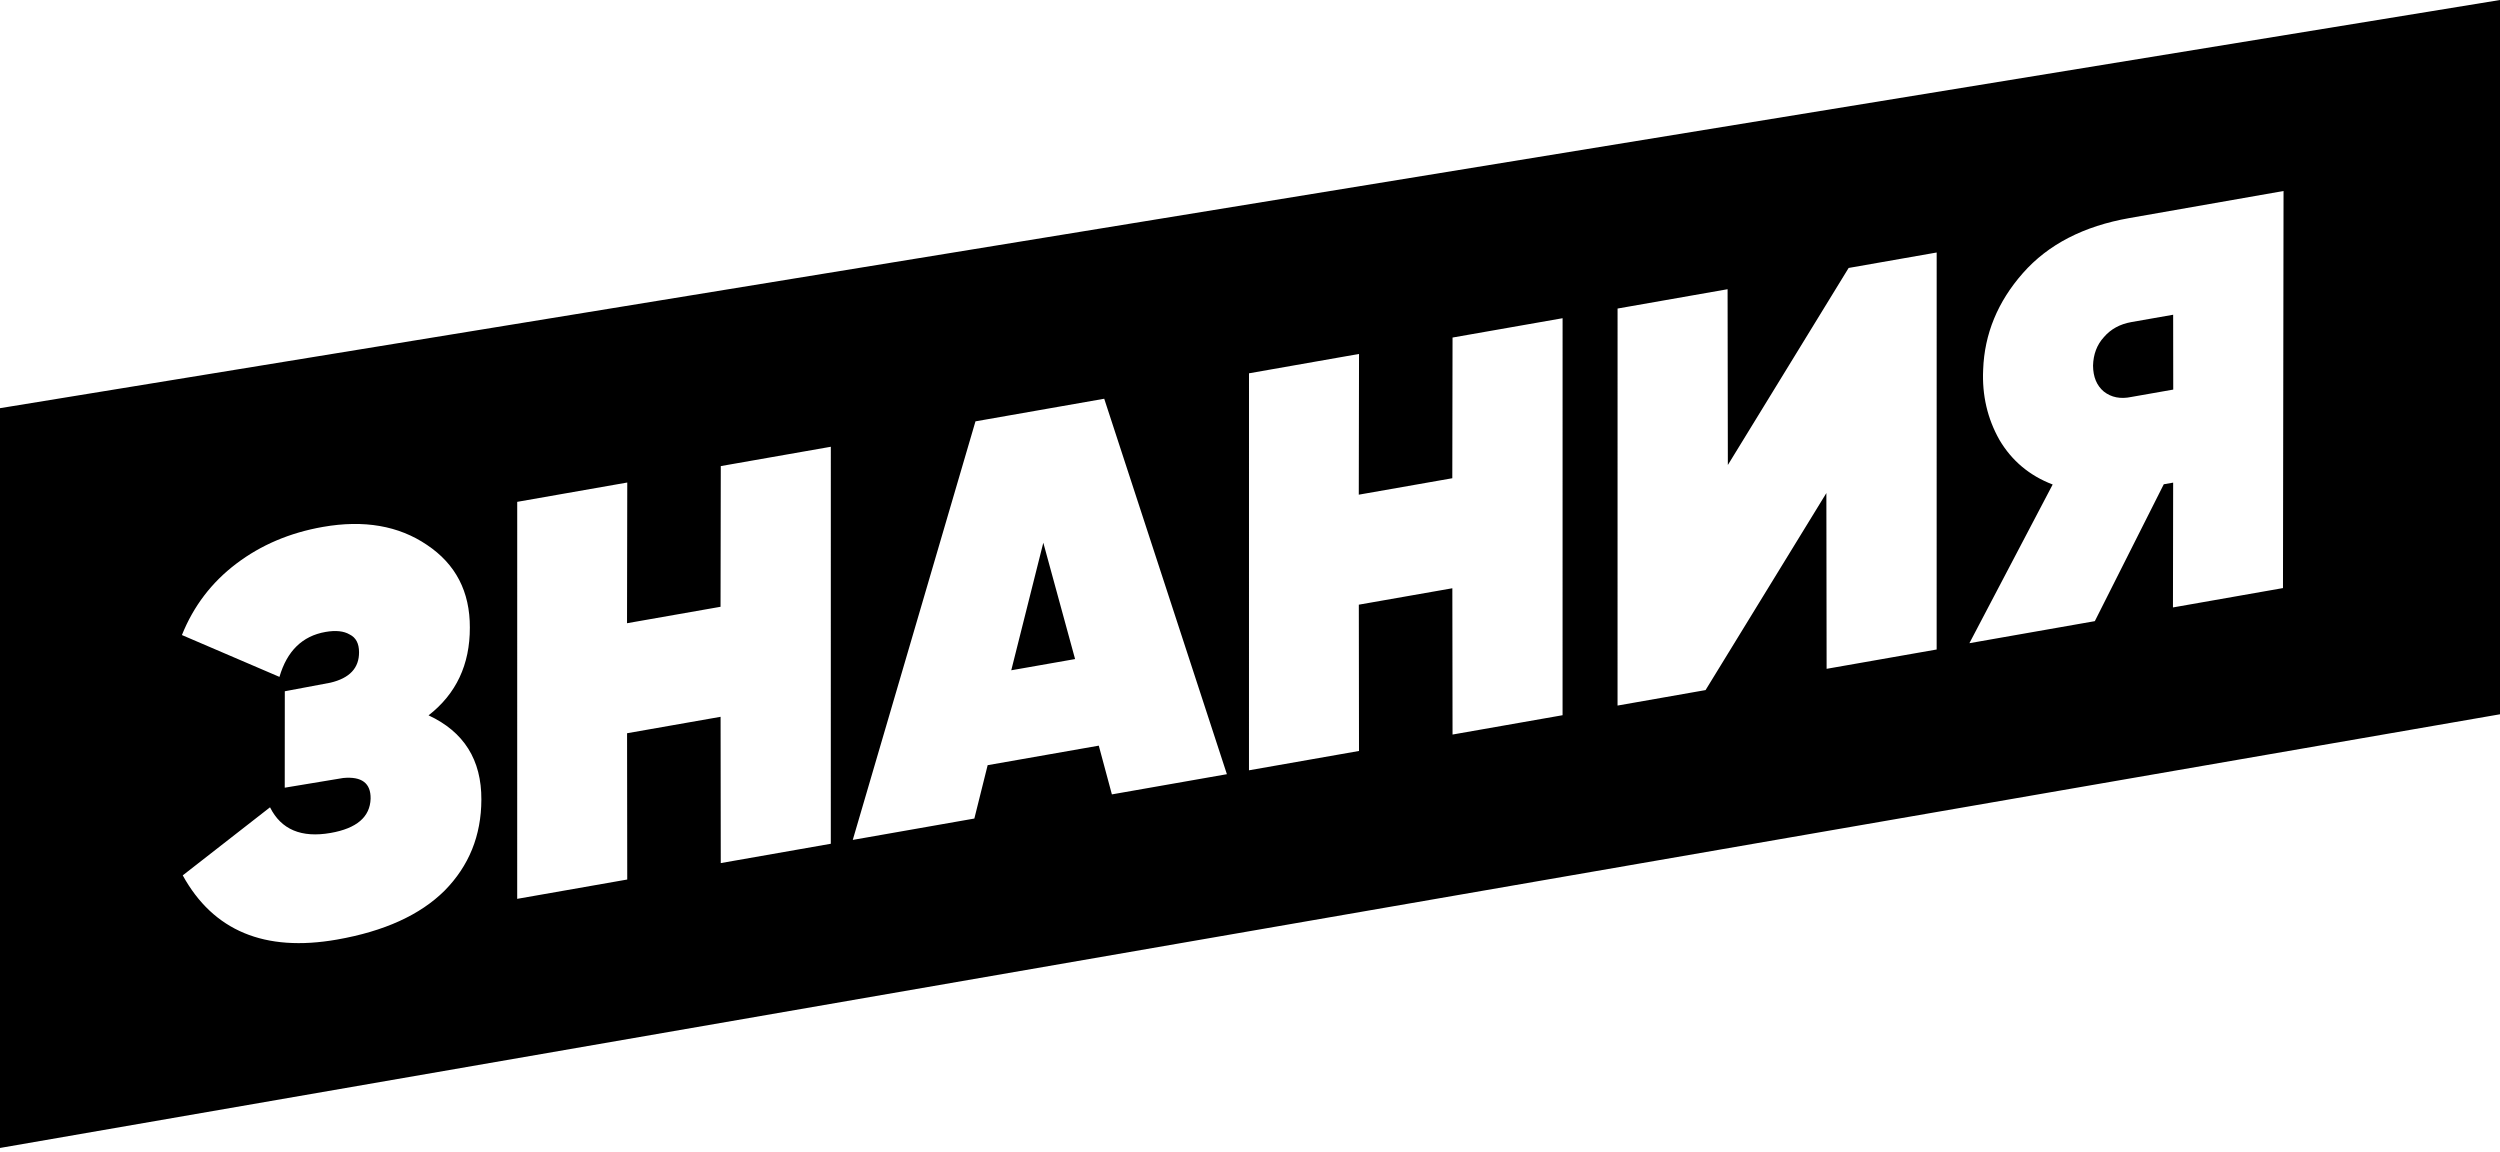 <svg width="115" height="53" viewBox="0 0 115 53" fill="none" xmlns="http://www.w3.org/2000/svg">
<path fill-rule="evenodd" clip-rule="evenodd" d="M0 18.776V52.806L115 32.857V0L0 18.776ZM105.017 27.052L105.043 8.786L97.957 10.03C95.848 10.401 94.214 11.245 93.054 12.562C91.894 13.878 91.284 15.36 91.225 17.005C91.171 18.18 91.421 19.258 91.976 20.238C92.545 21.199 93.361 21.882 94.423 22.287L90.592 29.587L96.362 28.573L99.534 22.276L99.965 22.201L99.956 27.942L105.017 27.052ZM96.777 18.012C96.45 17.739 96.285 17.342 96.28 16.821C96.293 16.297 96.459 15.859 96.78 15.507C97.098 15.138 97.518 14.908 98.041 14.816L99.965 14.478L99.969 17.921L98.046 18.259C97.543 18.365 97.12 18.282 96.777 18.012ZM74.407 32.456L74.408 14.193L79.469 13.304L79.481 21.39L85.037 12.326L89.087 11.615L89.086 29.877L84.024 30.766L84.013 22.681L78.456 31.744L74.407 32.456ZM71.879 14.638L66.817 15.527L66.806 21.999L62.504 22.755L62.515 16.282L57.454 17.172L57.453 35.434L62.514 34.545L62.506 27.815L66.808 27.06L66.817 33.789L71.878 32.9L71.879 14.638ZM51.147 36.542L50.544 34.3L45.432 35.198L44.82 37.653L39.227 38.636L44.872 19.382L50.794 18.342L56.437 35.613L51.147 36.542ZM46.518 30.833L49.454 30.317L47.992 24.965L46.518 30.833ZM38.218 20.551L33.156 21.44L33.145 27.912L28.843 28.668L28.854 22.196L23.792 23.085L23.791 41.347L28.853 40.458L28.845 33.729L33.147 32.973L33.155 39.702L38.217 38.813L38.218 20.551ZM19.714 32.906C20.984 31.918 21.617 30.572 21.613 28.868C21.619 27.215 20.961 25.948 19.641 25.066C18.338 24.182 16.741 23.906 14.852 24.238C13.333 24.505 12.006 25.068 10.87 25.929C9.734 26.789 8.9 27.884 8.368 29.212L12.855 31.137C13.202 29.946 13.907 29.257 14.97 29.07C15.442 28.987 15.815 29.026 16.086 29.187C16.372 29.328 16.515 29.599 16.516 29.998C16.522 30.728 16.083 31.196 15.197 31.404L13.101 31.798L13.098 36.234L15.785 35.788C16.64 35.707 17.061 36.025 17.048 36.74C17.021 37.58 16.409 38.105 15.211 38.315C13.862 38.552 12.932 38.159 12.421 37.136L8.406 40.267C9.811 42.821 12.175 43.805 15.499 43.221C17.676 42.839 19.327 42.088 20.452 40.969C21.574 39.832 22.138 38.438 22.143 36.784C22.152 34.956 21.343 33.664 19.714 32.906Z" fill="black"/>
</svg>
